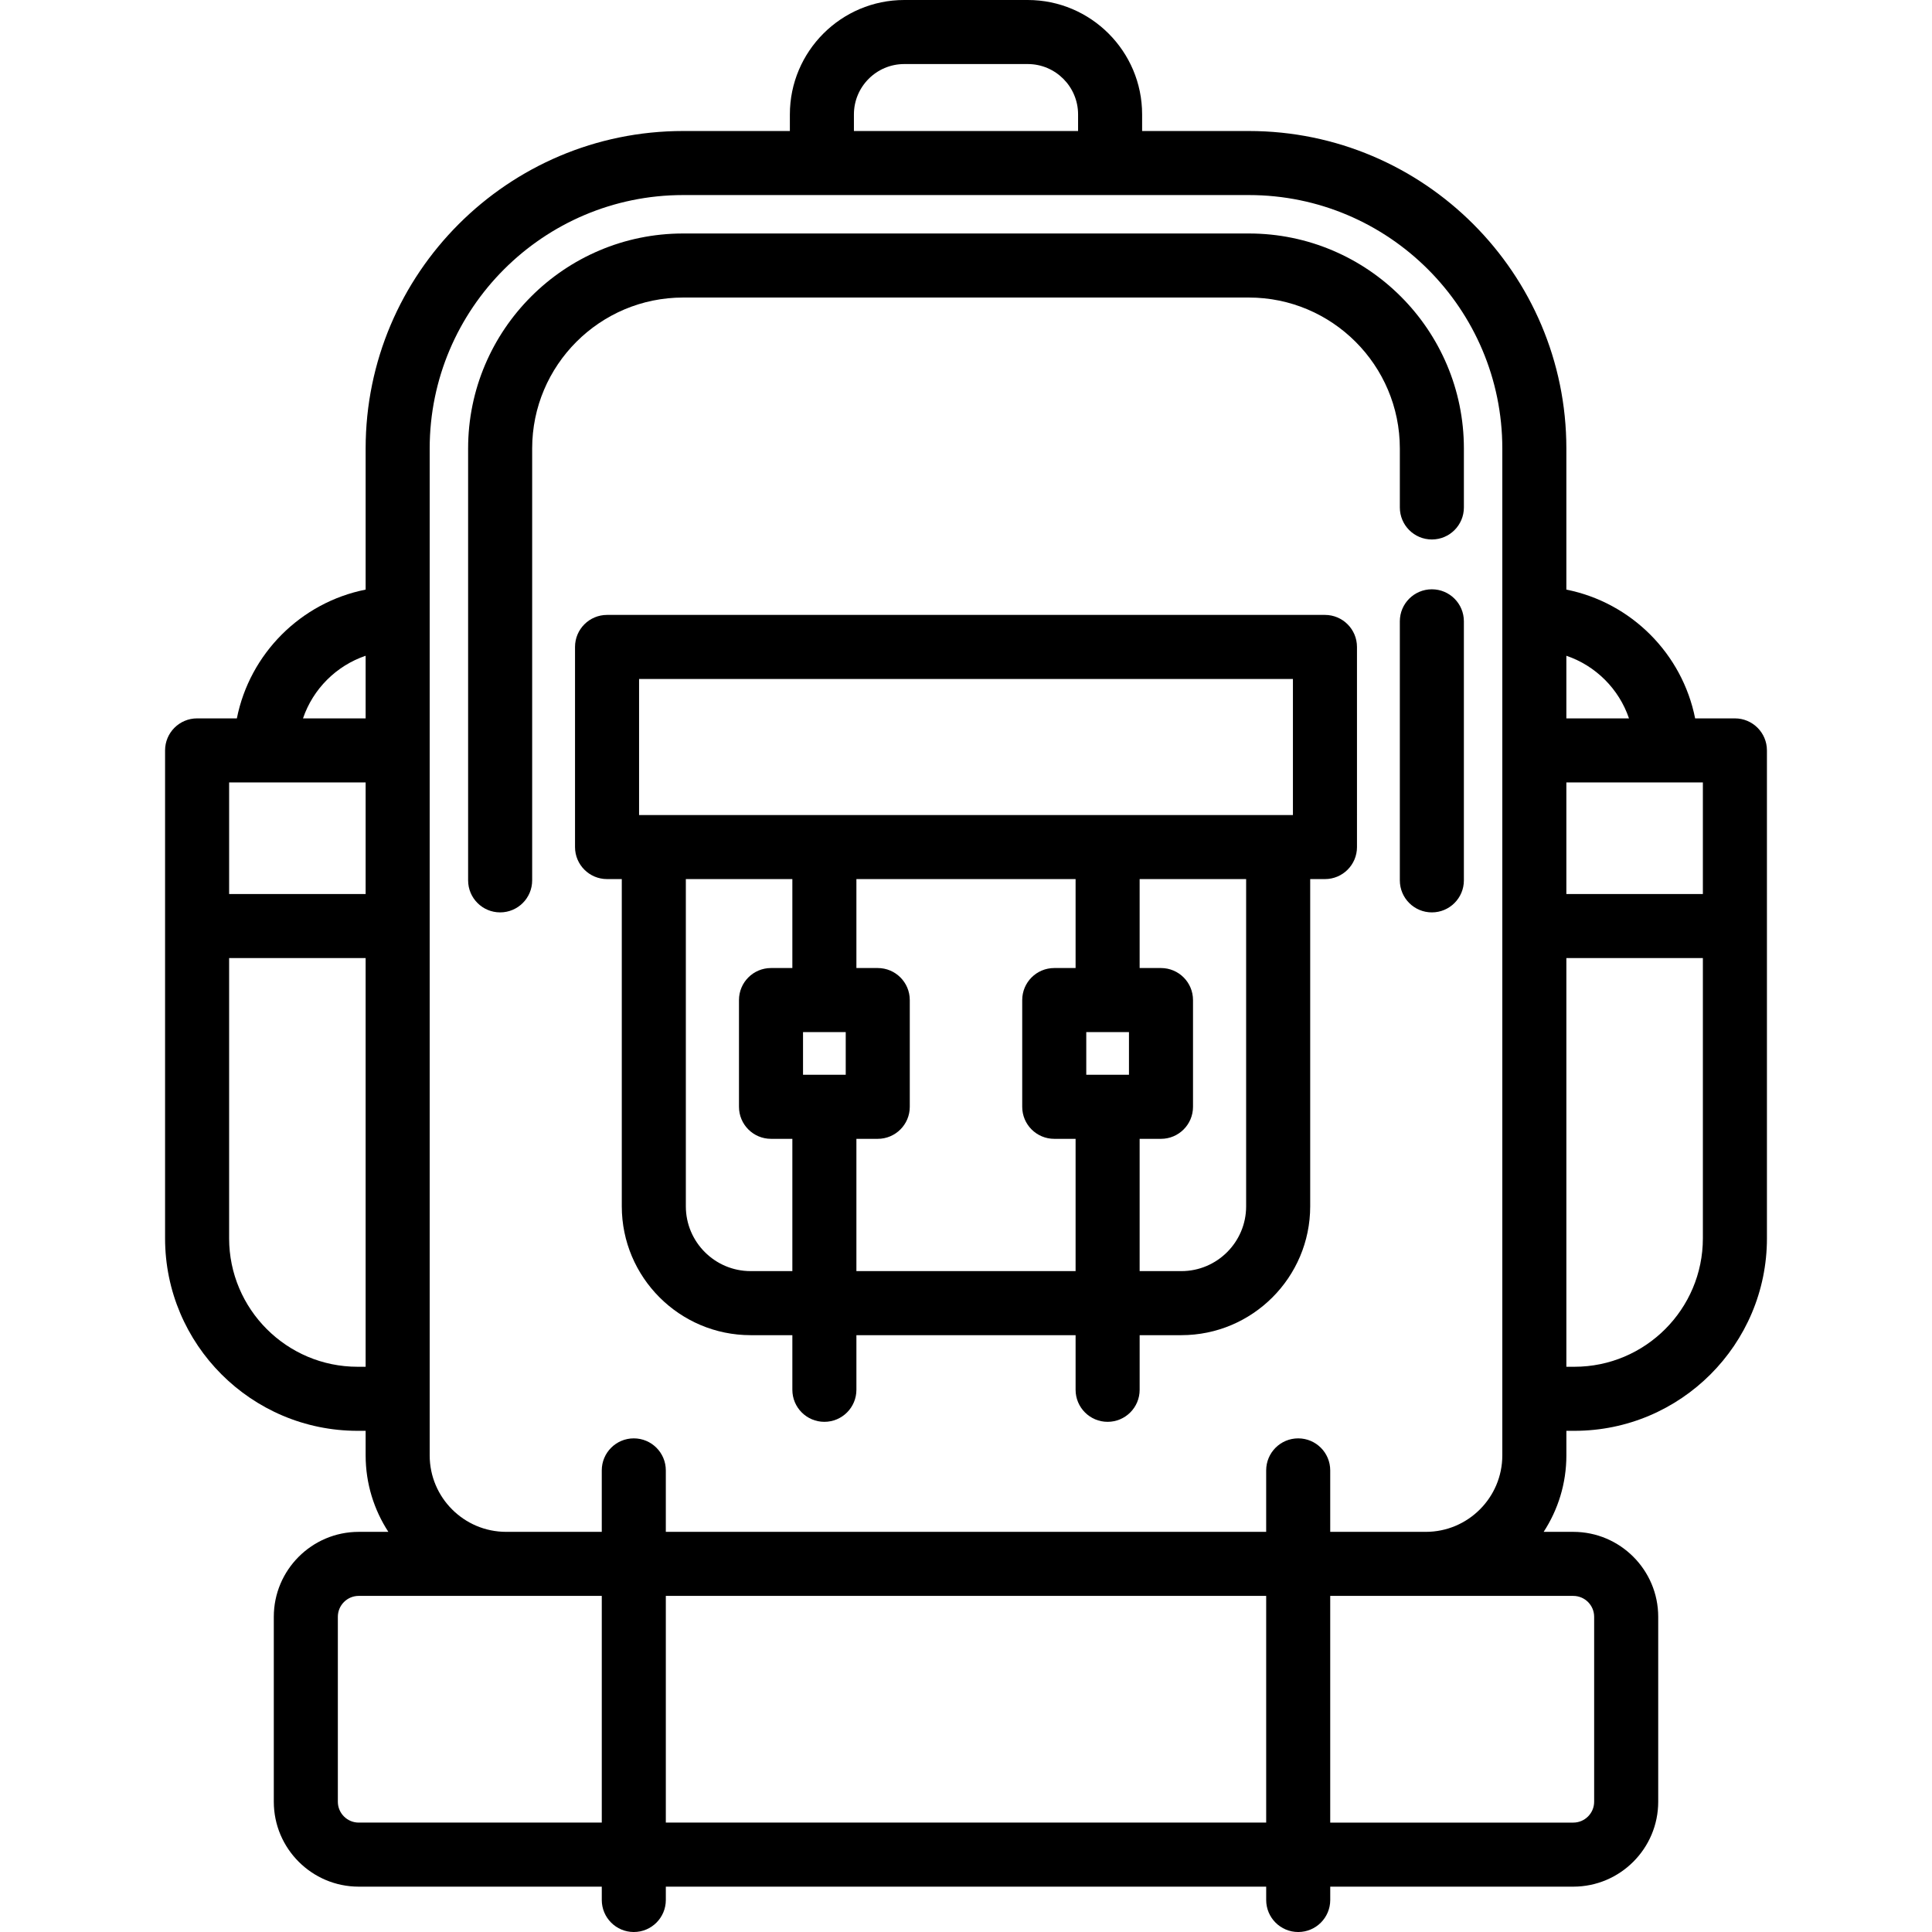 <?xml version="1.0" encoding="iso-8859-1"?>
<!-- Generator: Adobe Illustrator 18.0.0, SVG Export Plug-In . SVG Version: 6.00 Build 0)  -->
<!DOCTYPE svg PUBLIC "-//W3C//DTD SVG 1.1//EN" "http://www.w3.org/Graphics/SVG/1.1/DTD/svg11.dtd">
<svg version="1.1" id="Capa_1" xmlns="http://www.w3.org/2000/svg" xmlns:xlink="http://www.w3.org/1999/xlink" x="0px" y="0px"
	 viewBox="0 0 452.466 452.466" style="enable-background:new 0 0 452.466 452.466;" xml:space="preserve">
<g>
	<path d="M335.335,138.01c-4.143,0-7.5,3.358-7.5,7.5v60.667c0,4.142,3.357,7.5,7.5,7.5s7.5-3.358,7.5-7.5V145.51
		C342.835,141.368,339.478,138.01,335.335,138.01z"/>
	<path d="M292.483,54.682h-132.5c-27.765,0-50.353,22.588-50.353,50.353v101.142c0,4.142,3.358,7.5,7.5,7.5s7.5-3.358,7.5-7.5
		V105.035c0-19.494,15.859-35.353,35.353-35.353h132.5c19.493,0,35.353,15.859,35.353,35.353v13.808c0,4.142,3.357,7.5,7.5,7.5
		s7.5-3.358,7.5-7.5v-13.808C342.835,77.271,320.248,54.682,292.483,54.682z"/>
	<path d="M406.306,168.242h-9.313c-3.016-15.167-14.991-27.143-30.158-30.158v-33.048c0-40.999-33.354-74.353-74.353-74.353h-25.002
		v-3.891C267.481,12.019,255.462,0,240.69,0h-28.915c-14.772,0-26.791,12.019-26.791,26.791v3.891h-25.001
		c-40.999,0-74.353,33.354-74.353,74.353v33.048c-15.167,3.016-27.143,14.991-30.158,30.158H46.16c-4.142,0-7.5,3.358-7.5,7.5
		v114.269c0,24.857,20.223,45.081,45.081,45.081h1.89v5.751c0,6.603,1.961,12.752,5.322,17.911h-6.94
		c-10.967,0-19.89,8.922-19.89,19.89v43.312c0,10.967,8.923,19.89,19.89,19.89h56.921v3.122c0,4.142,3.358,7.5,7.5,7.5
		s7.5-3.358,7.5-7.5v-3.122h140.6v3.122c0,4.142,3.357,7.5,7.5,7.5s7.5-3.358,7.5-7.5v-3.122h56.921
		c10.967,0,19.89-8.923,19.89-19.89v-43.312c0-10.967-8.923-19.89-19.89-19.89h-6.94c3.361-5.159,5.322-11.308,5.322-17.911v-5.751
		h1.89c24.857,0,45.081-20.223,45.081-45.081V175.742C413.806,171.6,410.449,168.242,406.306,168.242z M398.806,209.377h-31.971
		v-26.135h31.971V209.377z M381.501,168.242h-14.666v-14.667C373.714,155.909,379.167,161.363,381.501,168.242z M199.984,26.791
		c0-6.501,5.29-11.791,11.791-11.791h28.915c6.502,0,11.791,5.29,11.791,11.791v3.891h-52.497V26.791z M70.963,168.241
		c2.334-6.878,7.788-12.332,14.667-14.666v14.667L70.963,168.241z M85.63,183.242v26.135H53.66v-26.135H85.63z M83.74,320.091
		c-16.586,0-30.081-13.494-30.081-30.081v-65.634h31.97v95.714H83.74z M84.012,426.844c-2.696,0-4.89-2.194-4.89-4.89v-43.312
		c0-2.696,2.194-4.89,4.89-4.89h56.921v53.091H84.012z M155.933,426.844v-53.091h140.6v53.091H155.933z M373.343,378.643v43.312
		c0,2.696-2.193,4.89-4.89,4.89h-56.921v-53.091h56.921C371.15,373.753,373.343,375.946,373.343,378.643z M311.533,358.753v-14.394
		c0-4.142-3.357-7.5-7.5-7.5s-7.5,3.358-7.5,7.5v14.394h-140.6v-14.394c0-4.142-3.358-7.5-7.5-7.5s-7.5,3.358-7.5,7.5v14.394H118.54
		c-9.875,0-17.91-8.035-17.91-17.911V105.035c0-32.728,26.625-59.353,59.353-59.353h132.5c32.728,0,59.353,26.625,59.353,59.353
		v235.807c0,9.876-8.034,17.911-17.91,17.911H311.533z M368.725,320.091h-1.89v-95.714h31.971v65.634
		C398.806,306.597,385.312,320.091,368.725,320.091z"/>
	<path d="M310.297,144.01H142.168c-4.142,0-7.5,3.358-7.5,7.5v46.867c0,4.142,3.358,7.5,7.5,7.5h3.452v76.639
		c0,16.638,13.536,30.174,30.174,30.174h9.772v12.795c0,4.142,3.358,7.5,7.5,7.5s7.5-3.358,7.5-7.5v-12.795h51.333v12.795
		c0,4.142,3.357,7.5,7.5,7.5s7.5-3.358,7.5-7.5v-12.795h9.769c16.638,0,30.173-13.536,30.173-30.174v-76.639h3.457
		c4.143,0,7.5-3.358,7.5-7.5V151.51C317.797,147.368,314.44,144.01,310.297,144.01z M149.668,159.01h153.129v31.867H149.668V159.01z
		 M175.794,297.689c-8.367,0-15.174-6.807-15.174-15.174v-76.639h24.946v20.833h-5c-4.142,0-7.5,3.358-7.5,7.5v25
		c0,4.142,3.358,7.5,7.5,7.5h5v30.979H175.794z M188.066,251.71v-10h10v10H188.066z M200.566,297.689V266.71h5
		c4.142,0,7.5-3.358,7.5-7.5v-25c0-4.142-3.358-7.5-7.5-7.5h-5v-20.833h51.333v20.833h-5c-4.143,0-7.5,3.358-7.5,7.5v25
		c0,4.142,3.357,7.5,7.5,7.5h5v30.979H200.566z M254.399,251.71v-10h10v10H254.399z M291.84,282.516
		c0,8.367-6.807,15.174-15.173,15.174h-9.769V266.71h5c4.143,0,7.5-3.358,7.5-7.5v-25c0-4.142-3.357-7.5-7.5-7.5h-5v-20.833h24.941
		V282.516z"/>
</g>
<g>
</g>
<g>
</g>
<g>
</g>
<g>
</g>
<g>
</g>
<g>
</g>
<g>
</g>
<g>
</g>
<g>
</g>
<g>
</g>
<g>
</g>
<g>
</g>
<g>
</g>
<g>
</g>
<g>
</g>
</svg>
